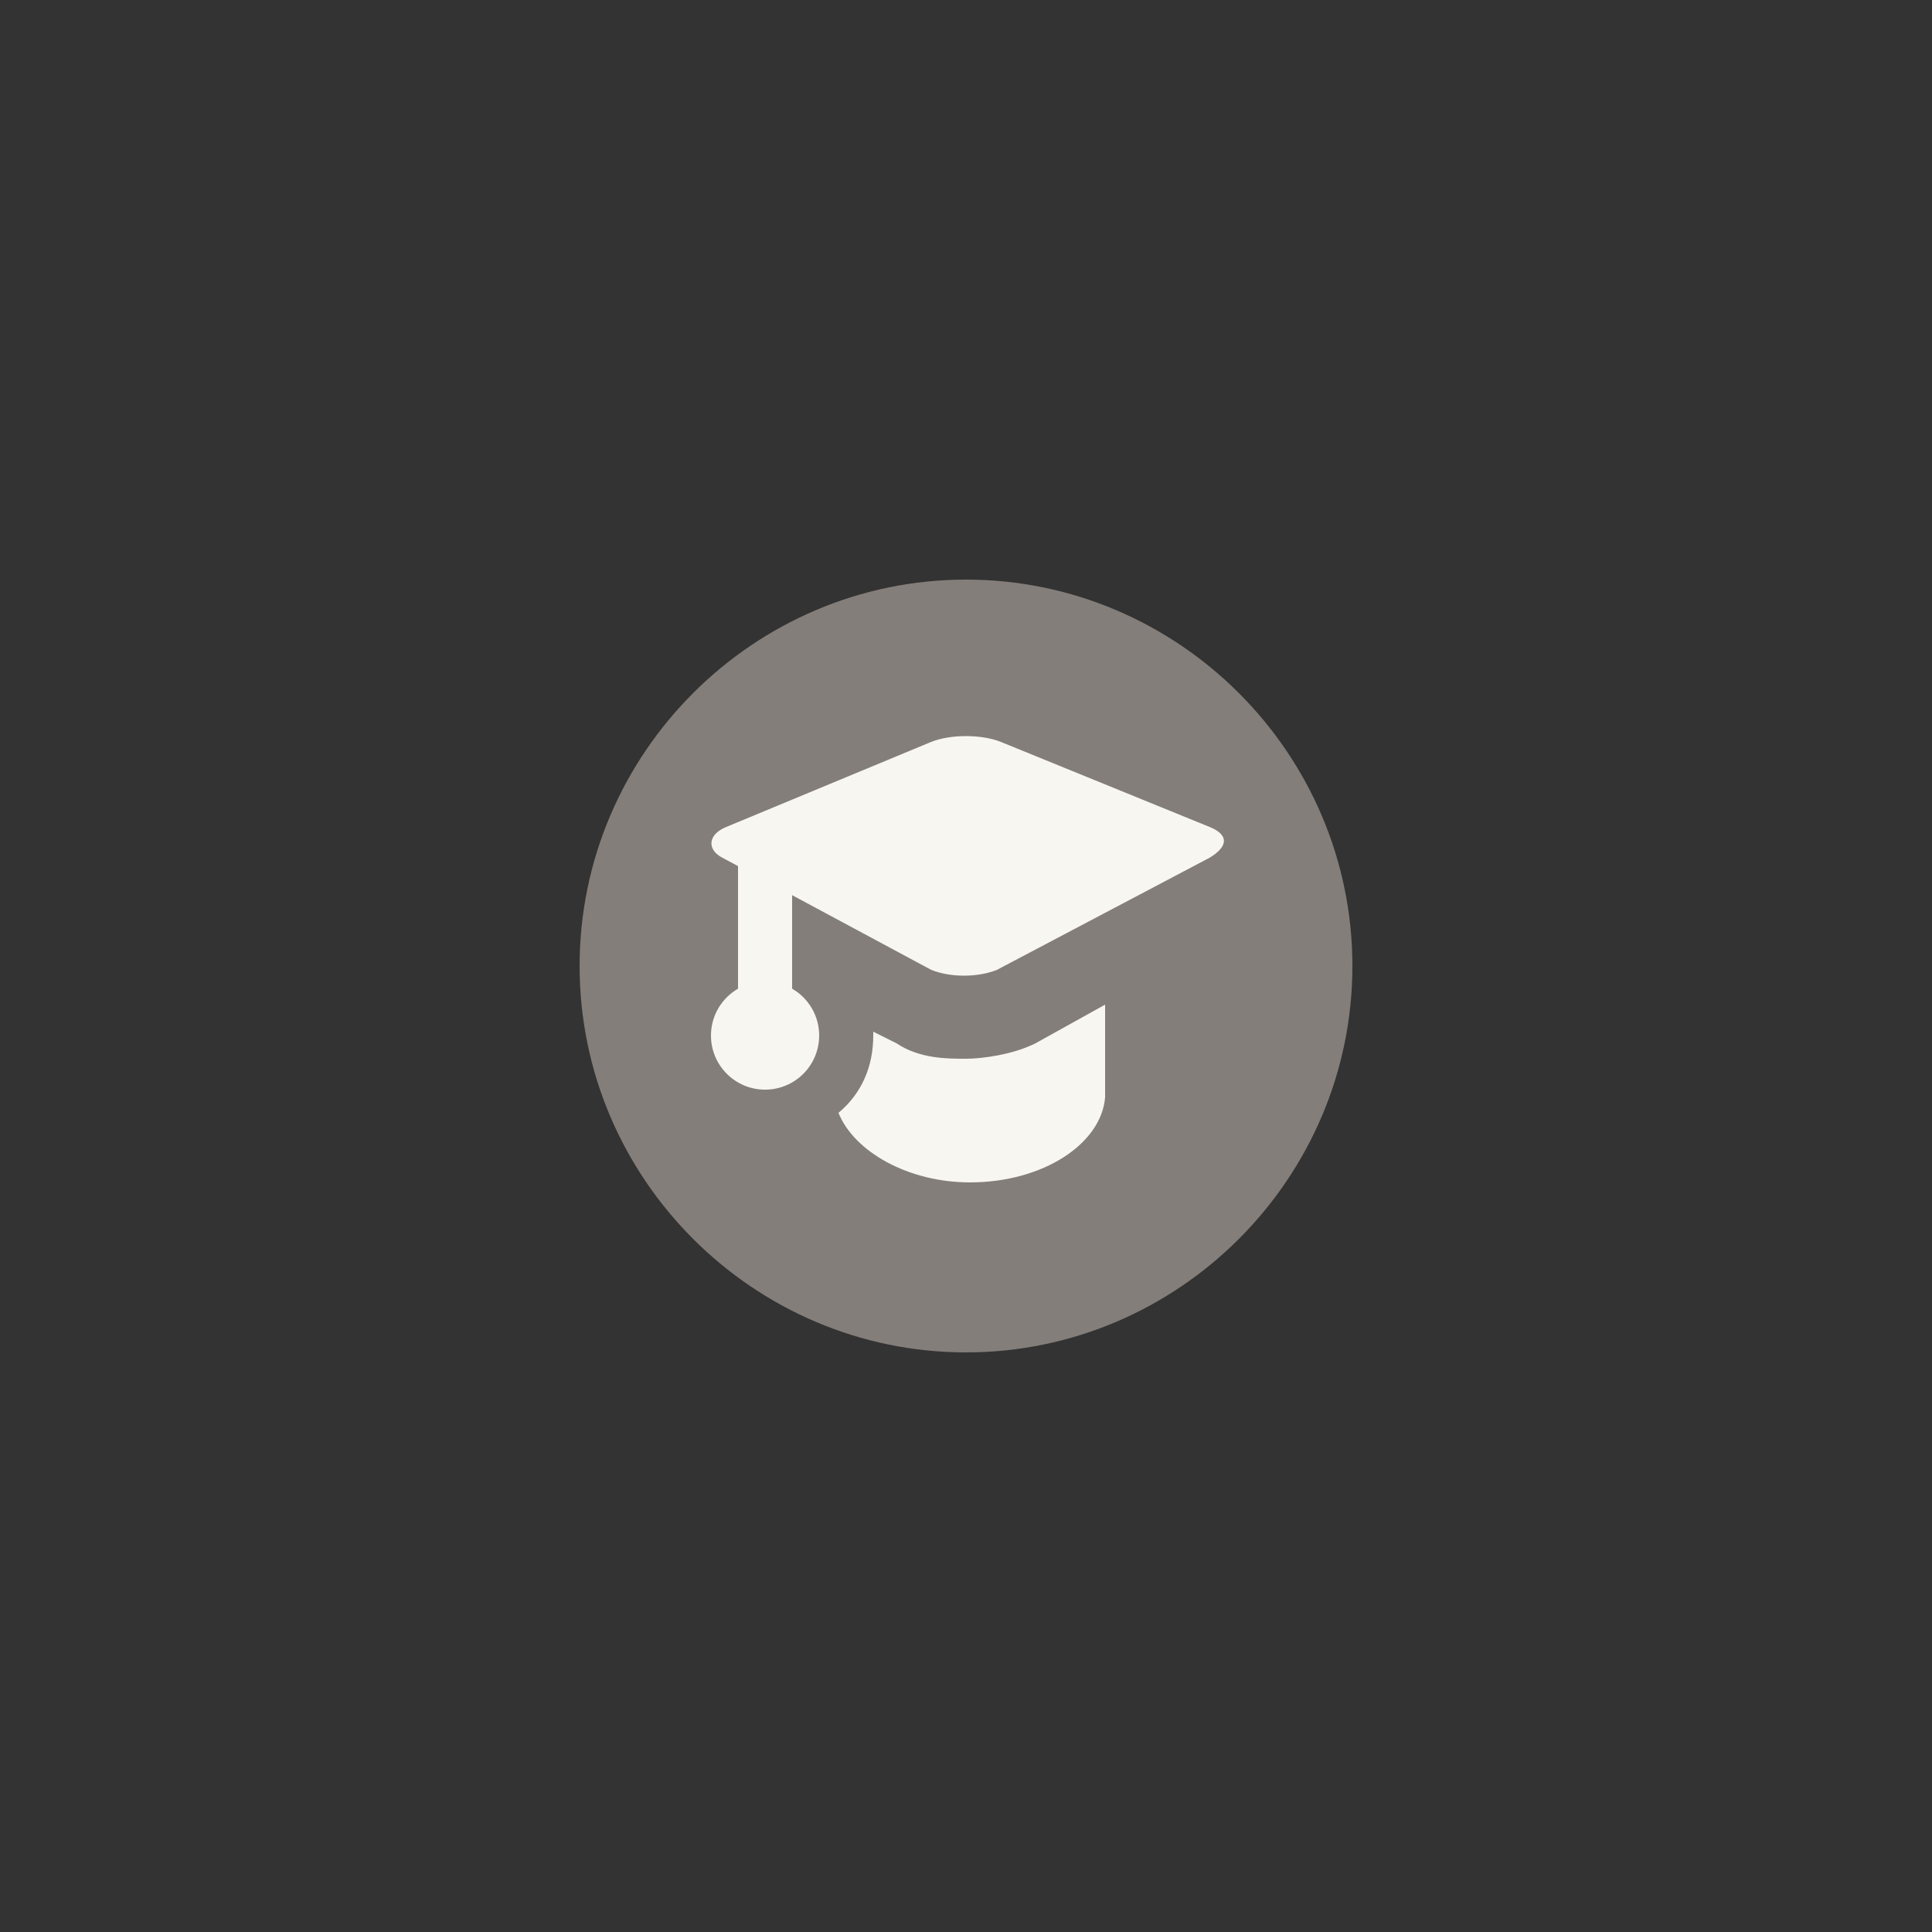 <?xml version="1.0" encoding="utf-8"?>
<!-- Generator: Adobe Illustrator 18.0.0, SVG Export Plug-In . SVG Version: 6.00 Build 0)  -->
<!DOCTYPE svg PUBLIC "-//W3C//DTD SVG 1.1//EN" "http://www.w3.org/Graphics/SVG/1.1/DTD/svg11.dtd">
<svg version="1.1" id="Layer_1" xmlns="http://www.w3.org/2000/svg" xmlns:xlink="http://www.w3.org/1999/xlink" x="0px" y="0px"
	 viewBox="0 0 50 50" enable-background="new 0 0 50 50" xml:space="preserve">
<rect x="0" y="0" width="50" height="50" fill="#333333" stroke="none"/>
<path opacity="0.8" fill="#99918C" enable-background="new    " d="M25,15c5.5,0,10,4.5,10,10s-4.5,10-10,10s-10-4.5-10-10
	S19.5,15,25,15"/>
<path fill="#F8F6F0" d="M25.8,25.1c-0.5,0.2-1.2,0.2-1.7,0l-5.4-2.9c-0.4-0.2-0.4-0.6,0.1-0.8l5.3-2.2c0.5-0.2,1.3-0.2,1.8,0
	l5.4,2.2c0.5,0.2,0.5,0.5,0,0.8L25.8,25.1z"/>
<rect x="19.1" y="22.2" fill="#F8F6F0" width="1.4" height="4.4"/>
<path fill="#F8F6F0" d="M26.8,27c-0.6,0.3-1.4,0.4-1.8,0.4c-0.5,0-1.2,0-1.8-0.4l-0.6-0.3v0.1c0,0.8-0.3,1.5-0.9,2
	c0.4,1,1.8,1.8,3.4,1.8c1.9,0,3.4-1,3.5-2.2l0,0V26L26.8,27z"/>
<circle fill="#F8F6F0" cx="19.8" cy="26.8" r="1.4"/>
</svg>
